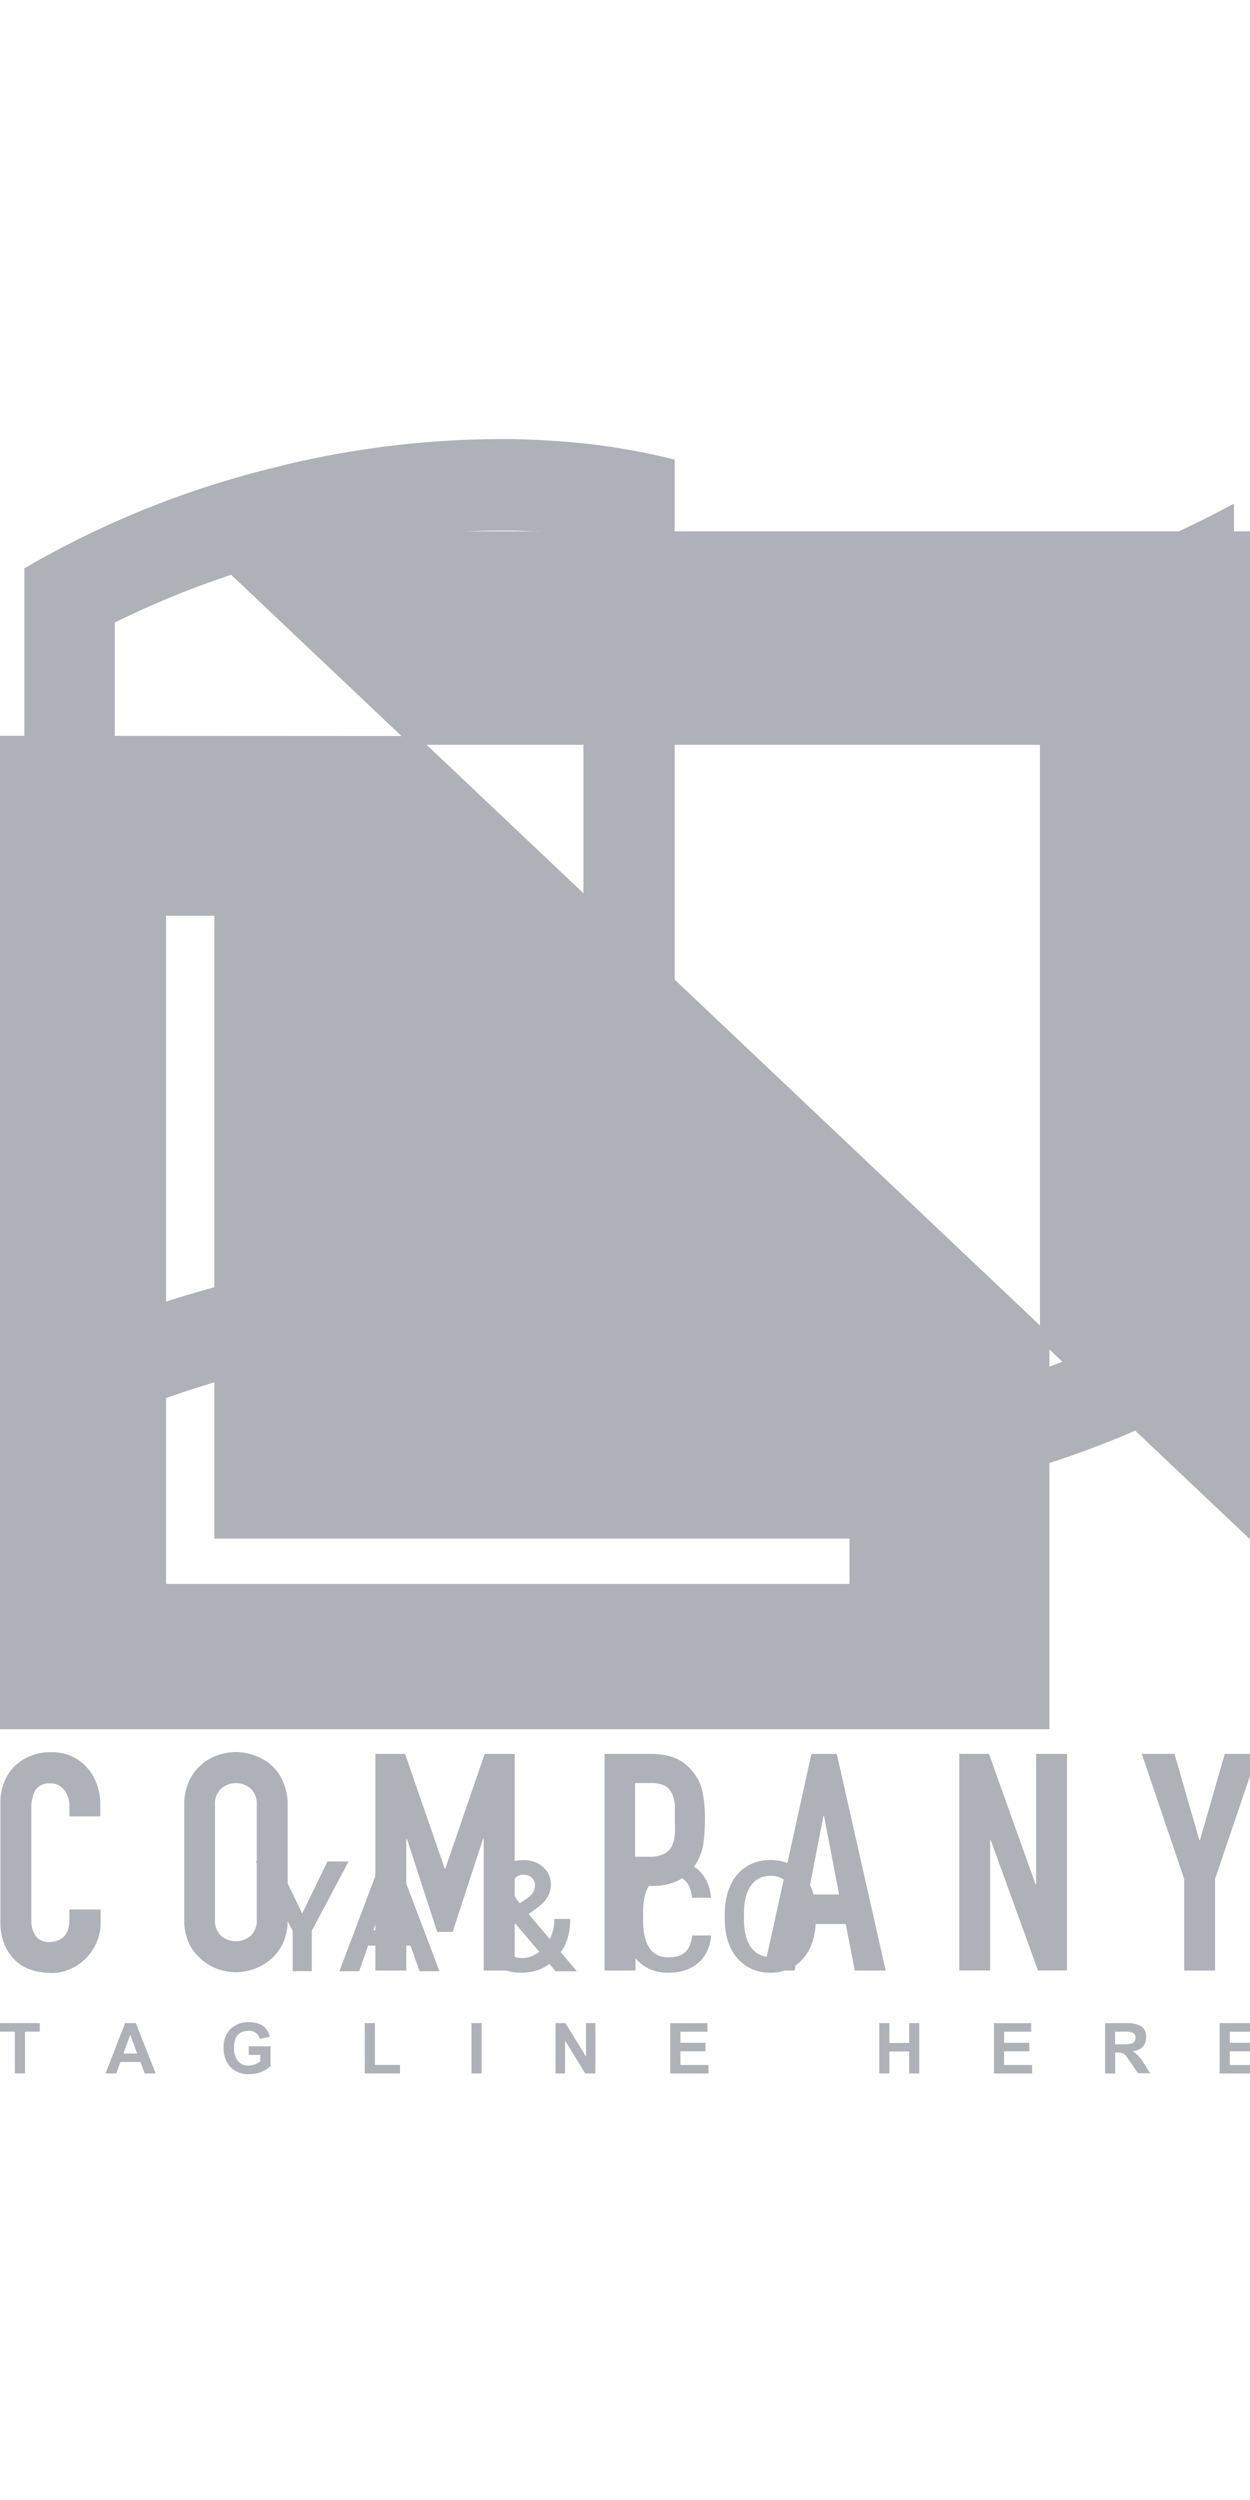 <?xml version="1.0" encoding="utf-8"?>
<!-- Generated by IcoMoon.io -->
<svg version="1.1" xmlns="http://www.w3.org/2000/svg" xmlns:xlink="http://www.w3.org/1999/xlink"  viewBox="0 0 32 64">
<svg id="icon-c1" viewBox="0 0 24 32">
<path fill="#afb1b8" d="M10.333 2.202h-0.082c-0.127-0.008-0.254-0.011-0.38-0.014v0h-0.275c-0.24 0-0.484 0.006-0.727 0.018-0.018-0.001-0.037-0.001-0.055 0-2.2 0.125-4.356 0.675-6.349 1.62l-0.261 0.126v13.368l0.611-0.207c0.536-0.184 1.107-0.35 1.698-0.504 1.598-0.41 3.239-0.628 4.888-0.649v1.756c-0.218 0.002-0.431 0.008-0.643 0.018h-0.050c-1.269 0.070-2.528 0.263-3.76 0.577-1.56 0.391-3.065 0.977-4.48 1.746v-17.145c1.469-0.857 3.051-1.5 4.7-1.911 1.447-0.374 2.935-0.566 4.429-0.571h0.258c0.309 0.008 0.609 0.022 0.892 0.043 0.744 0.052 1.483 0.17 2.207 0.352v1.729c-0.703-0.164-1.418-0.272-2.138-0.322-0.015-0.001-0.029-0.002-0.044-0.004-0.149-0.013-0.298-0.025-0.437-0.025zM13.375 3.97c0.383 0.029 0.78 0.043 1.182 0.043 1.571-0.006 3.135-0.206 4.657-0.597 1.559-0.392 3.064-0.979 4.478-1.747v16.84c-1.47 0.856-3.053 1.5-4.701 1.912-1.448 0.372-2.935 0.564-4.429 0.57-1.132 0.009-2.261-0.124-3.36-0.396v-16.949c0.26 0.060 0.527 0.115 0.799 0.161 0.446 0.075 0.916 0.131 1.375 0.164zM21.945 4.1l-0.611 0.206c-0.562 0.189-1.129 0.358-1.698 0.508-1.659 0.426-3.363 0.645-5.075 0.651-0.399 0-0.765-0.011-1.12-0.034l-0.487-0.032v13.752l0.418 0.037c0.388 0.034 0.788 0.051 1.191 0.051 1.349-0.006 2.691-0.18 3.997-0.517 1.075-0.27 2.122-0.646 3.123-1.122l0.261-0.126v-13.373z"></path>
<path fill="#afb1b8" d="M1.653 25.917c-0.088-0.091-0.194-0.163-0.311-0.21s-0.243-0.069-0.369-0.065c-0.134-0.002-0.268 0.023-0.393 0.074-0.114 0.046-0.218 0.114-0.305 0.201s-0.153 0.192-0.197 0.307c-0.048 0.121-0.072 0.249-0.070 0.379v2.291c-0.005 0.161 0.025 0.322 0.090 0.47 0.054 0.117 0.132 0.222 0.229 0.307 0.092 0.077 0.199 0.133 0.315 0.163 0.111 0.031 0.226 0.047 0.342 0.048 0.128 0.001 0.254-0.026 0.37-0.080 0.115-0.050 0.218-0.122 0.305-0.212 0.085-0.089 0.153-0.193 0.2-0.307 0.049-0.116 0.074-0.24 0.073-0.365v-0.256h-0.599v0.204c0.002 0.070-0.010 0.139-0.035 0.204-0.020 0.049-0.049 0.093-0.087 0.129-0.037 0.030-0.080 0.052-0.125 0.066-0.040 0.013-0.083 0.021-0.125 0.021-0.053 0.006-0.108-0.002-0.157-0.023s-0.092-0.056-0.124-0.099c-0.056-0.092-0.084-0.199-0.079-0.307v-2.136c-0.004-0.118 0.021-0.236 0.073-0.342 0.031-0.048 0.075-0.087 0.127-0.111s0.11-0.034 0.166-0.027c0.052-0.002 0.103 0.009 0.149 0.031s0.087 0.056 0.118 0.098c0.067 0.088 0.102 0.196 0.099 0.307v0.198h0.593v-0.233c0.001-0.137-0.024-0.273-0.073-0.401-0.044-0.12-0.112-0.23-0.2-0.322v0z"></path>
<path fill="#afb1b8" d="M5.21 25.891c-0.191-0.161-0.432-0.25-0.681-0.252-0.122 0.001-0.243 0.022-0.357 0.064-0.116 0.042-0.224 0.105-0.316 0.187-0.099 0.089-0.178 0.199-0.232 0.321-0.060 0.14-0.090 0.291-0.087 0.444v2.197c-0.004 0.155 0.026 0.308 0.087 0.45 0.054 0.118 0.133 0.223 0.232 0.307 0.092 0.085 0.199 0.151 0.316 0.193 0.115 0.042 0.235 0.064 0.357 0.064s0.243-0.022 0.357-0.064c0.119-0.043 0.229-0.109 0.324-0.193 0.096-0.086 0.172-0.19 0.226-0.307 0.061-0.142 0.091-0.295 0.087-0.45v-2.197c0.003-0.152-0.027-0.304-0.087-0.444-0.053-0.121-0.13-0.23-0.226-0.321v0zM4.93 28.853c0.005 0.059-0.003 0.117-0.024 0.172s-0.053 0.105-0.095 0.145c-0.079 0.066-0.179 0.103-0.282 0.103s-0.203-0.036-0.282-0.103c-0.042-0.041-0.075-0.090-0.095-0.145s-0.029-0.114-0.024-0.172v-2.197c-0.005-0.059 0.003-0.117 0.024-0.172s0.053-0.105 0.095-0.145c0.079-0.066 0.179-0.103 0.282-0.103s0.203 0.036 0.282 0.103c0.042 0.041 0.075 0.090 0.095 0.145s0.029 0.114 0.024 0.172v2.197z"></path>
<path fill="#afb1b8" d="M9.882 29.834v-4.159h-0.576l-0.756 2.202h-0.011l-0.762-2.202h-0.57v4.159h0.594v-2.53h0.011l0.582 1.789h0.296l0.586-1.789h0.011v2.53h0.594z"></path>
<path fill="#afb1b8" d="M13.258 25.966c-0.092-0.103-0.207-0.181-0.336-0.227-0.139-0.045-0.285-0.067-0.431-0.064h-0.883v4.159h0.593v-1.624h0.305c0.185 0.008 0.369-0.031 0.535-0.114 0.135-0.075 0.247-0.185 0.325-0.318 0.069-0.111 0.115-0.234 0.136-0.362 0.023-0.157 0.034-0.315 0.032-0.473 0.006-0.2-0.014-0.399-0.058-0.594-0.040-0.144-0.115-0.275-0.218-0.382v0zM12.952 27.235c-0.003 0.075-0.021 0.149-0.055 0.216-0.034 0.064-0.087 0.115-0.153 0.146-0.088 0.039-0.184 0.057-0.28 0.052h-0.27v-1.414h0.305c0.092-0.005 0.184 0.013 0.267 0.052 0.061 0.035 0.11 0.089 0.139 0.154 0.032 0.073 0.050 0.152 0.052 0.232 0 0.088 0 0.18 0 0.276s0.006 0.197 0 0.286h-0.006z"></path>
<path fill="#afb1b8" d="M16.065 25.675h-0.486l-0.916 4.159h0.593l0.174-0.894h0.808l0.174 0.894h0.593l-0.939-4.159zM15.518 28.374l0.292-1.508h0.011l0.29 1.508h-0.593z"></path>
<path fill="#afb1b8" d="M19.894 28.18h-0.011l-0.895-2.506h-0.57v4.159h0.593v-2.501h0.012l0.906 2.501h0.557v-4.159h-0.593v2.506z"></path>
<path fill="#afb1b8" d="M23.516 25.675l-0.477 1.654h-0.012l-0.477-1.654h-0.628l0.814 2.401v1.758h0.593v-1.758l0.814-2.401h-0.628z"></path>
<path fill="#afb1b8" d="M0 31.008h0.286v0.801h0.194v-0.801h0.284v-0.164h-0.764v0.164z"></path>
<path fill="#afb1b8" d="M2.401 30.844l-0.374 0.966h0.206l0.079-0.22h0.385l0.082 0.22h0.211l-0.383-0.966h-0.206zM2.37 31.428l0.131-0.358 0.131 0.358h-0.263z"></path>
<path fill="#afb1b8" d="M4.775 31.454h0.223v0.124c-0.065 0.052-0.146 0.081-0.229 0.081-0.039 0.002-0.078-0.005-0.113-0.021s-0.067-0.040-0.091-0.071c-0.051-0.073-0.076-0.162-0.072-0.252 0-0.215 0.093-0.322 0.278-0.322 0.049-0.005 0.097 0.008 0.137 0.036s0.069 0.070 0.081 0.117l0.191-0.037c-0.041-0.189-0.177-0.284-0.409-0.284-0.124-0.003-0.245 0.041-0.338 0.124-0.049 0.048-0.086 0.106-0.11 0.17s-0.034 0.133-0.029 0.201c-0.006 0.132 0.039 0.262 0.124 0.362 0.047 0.049 0.105 0.087 0.168 0.111s0.131 0.035 0.199 0.030c0.151 0.004 0.298-0.051 0.409-0.153v-0.381h-0.418v0.163z"></path>
<path fill="#afb1b8" d="M7.199 30.844h-0.196v0.966h0.677v-0.164h-0.481v-0.801z"></path>
<path fill="#afb1b8" d="M9.248 30.844h-0.195v0.966h0.195v-0.966z"></path>
<path fill="#afb1b8" d="M11.252 31.489l-0.396-0.645h-0.189v0.966h0.182v-0.631l0.388 0.631h0.194v-0.966h-0.179v0.645z"></path>
<path fill="#afb1b8" d="M13.064 31.385h0.481v-0.164h-0.481v-0.212h0.518v-0.164h-0.713v0.966h0.733v-0.164h-0.538v-0.261z"></path>
<path fill="#afb1b8" d="M17.456 31.225h-0.38v-0.381h-0.194v0.966h0.194v-0.422h0.38v0.422h0.194v-0.966h-0.194v0.381z"></path>
<path fill="#afb1b8" d="M19.279 31.385h0.483v-0.164h-0.483v-0.212h0.519v-0.164h-0.713v0.966h0.732v-0.164h-0.538v-0.261z"></path>
<path fill="#afb1b8" d="M21.75 31.385c0.168-0.026 0.254-0.115 0.254-0.269 0.005-0.041-0.001-0.083-0.018-0.12s-0.043-0.070-0.077-0.094c-0.087-0.044-0.185-0.064-0.283-0.057h-0.409v0.966h0.194v-0.404h0.038c0.041-0.003 0.083 0.005 0.121 0.021 0.028 0.017 0.052 0.042 0.069 0.071l0.211 0.307h0.232l-0.118-0.189c-0.052-0.093-0.125-0.173-0.214-0.232v0zM21.554 31.251h-0.144v-0.243h0.153c0.067-0.005 0.134 0.002 0.197 0.023 0.014 0.012 0.025 0.028 0.033 0.045s0.011 0.036 0.010 0.055c-0.001 0.019-0.006 0.037-0.015 0.054s-0.021 0.031-0.037 0.042c-0.064 0.020-0.131 0.027-0.197 0.023v0z"></path>
<path fill="#afb1b8" d="M23.613 31.385h0.481v-0.164h-0.481v-0.212h0.519v-0.164h-0.715v0.966h0.733v-0.164h-0.538v-0.261z"></path>
</svg>
<svg id="icon-c2" viewBox="0 0 27 32">
<path fill="#afb1b8" d="M4 0.475l4.672 4.423-8.672-0.005v21.458h22.667v-8.204l4.667 4.418v-22.089h-23.333zM22.462 17.628l-13.247-12.54h13.247v12.54zM18.349 23.212h-14.762v-14.432h1.043v13.454h13.719v0.977zM7.073 29.208l-0.545 1.123-0.545-1.123h-0.457l0.796 1.497v0.872h0.413v-0.872l0.794-1.497h-0.456zM7.758 31.578l0.192-0.552h0.918l0.194 0.552h0.43l-0.897-2.37h-0.369l-0.895 2.37h0.428zM8.409 29.711l0.343 0.983h-0.687l0.343-0.983zM10.58 30.637c-0.060 0.091-0.090 0.192-0.090 0.301 0 0.2 0.070 0.362 0.21 0.487 0.141 0.124 0.329 0.186 0.563 0.186s0.436-0.063 0.605-0.19l0.133 0.158h0.459l-0.348-0.412c0.137-0.187 0.205-0.426 0.205-0.718h-0.343c0 0.16-0.033 0.304-0.099 0.435l-0.457-0.54 0.161-0.117c0.114-0.082 0.196-0.165 0.246-0.247 0.050-0.084 0.075-0.175 0.075-0.273 0-0.15-0.055-0.275-0.166-0.376-0.11-0.102-0.251-0.153-0.423-0.153-0.191 0-0.343 0.054-0.456 0.163-0.113 0.107-0.169 0.254-0.169 0.439 0 0.076 0.018 0.155 0.054 0.236 0.037 0.081 0.101 0.18 0.194 0.296-0.176 0.126-0.294 0.235-0.353 0.327zM11.649 31.161c-0.116 0.089-0.241 0.133-0.374 0.133-0.118 0-0.213-0.034-0.283-0.103s-0.106-0.157-0.106-0.267c0-0.127 0.065-0.24 0.195-0.339l0.050-0.036 0.518 0.61zM11.225 30.111c-0.112-0.138-0.168-0.252-0.168-0.343 0-0.079 0.023-0.145 0.068-0.197s0.107-0.078 0.184-0.078c0.072 0 0.131 0.022 0.177 0.067 0.047 0.043 0.070 0.096 0.070 0.158 0 0.093-0.034 0.17-0.101 0.23l-0.050 0.041-0.181 0.124zM15.082 31.399c0.163-0.142 0.256-0.34 0.28-0.592h-0.41c-0.022 0.169-0.073 0.29-0.155 0.363s-0.203 0.109-0.365 0.109c-0.177 0-0.311-0.067-0.404-0.202-0.091-0.135-0.137-0.33-0.137-0.586v-0.21c0.002-0.253 0.051-0.444 0.146-0.575 0.097-0.131 0.234-0.197 0.413-0.197 0.154 0 0.271 0.038 0.35 0.114 0.080 0.075 0.13 0.197 0.15 0.368h0.41c-0.026-0.259-0.119-0.46-0.278-0.602s-0.37-0.213-0.632-0.213c-0.194 0-0.366 0.046-0.514 0.138-0.148 0.092-0.261 0.224-0.34 0.394s-0.119 0.367-0.119 0.591v0.221c0.003 0.218 0.044 0.41 0.122 0.575s0.189 0.292 0.332 0.383c0.144 0.089 0.311 0.133 0.5 0.133 0.27 0 0.487-0.071 0.649-0.212zM17.502 31.067c0.080-0.176 0.12-0.38 0.12-0.612v-0.132c-0.001-0.231-0.042-0.433-0.124-0.607-0.081-0.175-0.197-0.308-0.347-0.4-0.149-0.093-0.32-0.14-0.513-0.14s-0.365 0.047-0.514 0.142c-0.149 0.093-0.264 0.228-0.347 0.405-0.081 0.177-0.122 0.381-0.122 0.612v0.133c0.001 0.227 0.042 0.427 0.124 0.601 0.082 0.174 0.199 0.308 0.348 0.402 0.151 0.093 0.322 0.14 0.514 0.14 0.194 0 0.366-0.047 0.514-0.14 0.15-0.094 0.265-0.229 0.345-0.404zM17.061 29.727c0.1 0.14 0.15 0.341 0.15 0.604v0.124c0 0.267-0.049 0.47-0.148 0.609-0.098 0.139-0.238 0.208-0.42 0.208-0.18 0-0.321-0.071-0.423-0.213-0.101-0.142-0.151-0.343-0.151-0.604v-0.137c0.002-0.255 0.053-0.452 0.153-0.591 0.101-0.14 0.24-0.21 0.418-0.21 0.182 0 0.323 0.070 0.422 0.21z"></path>
</svg>
</svg>

